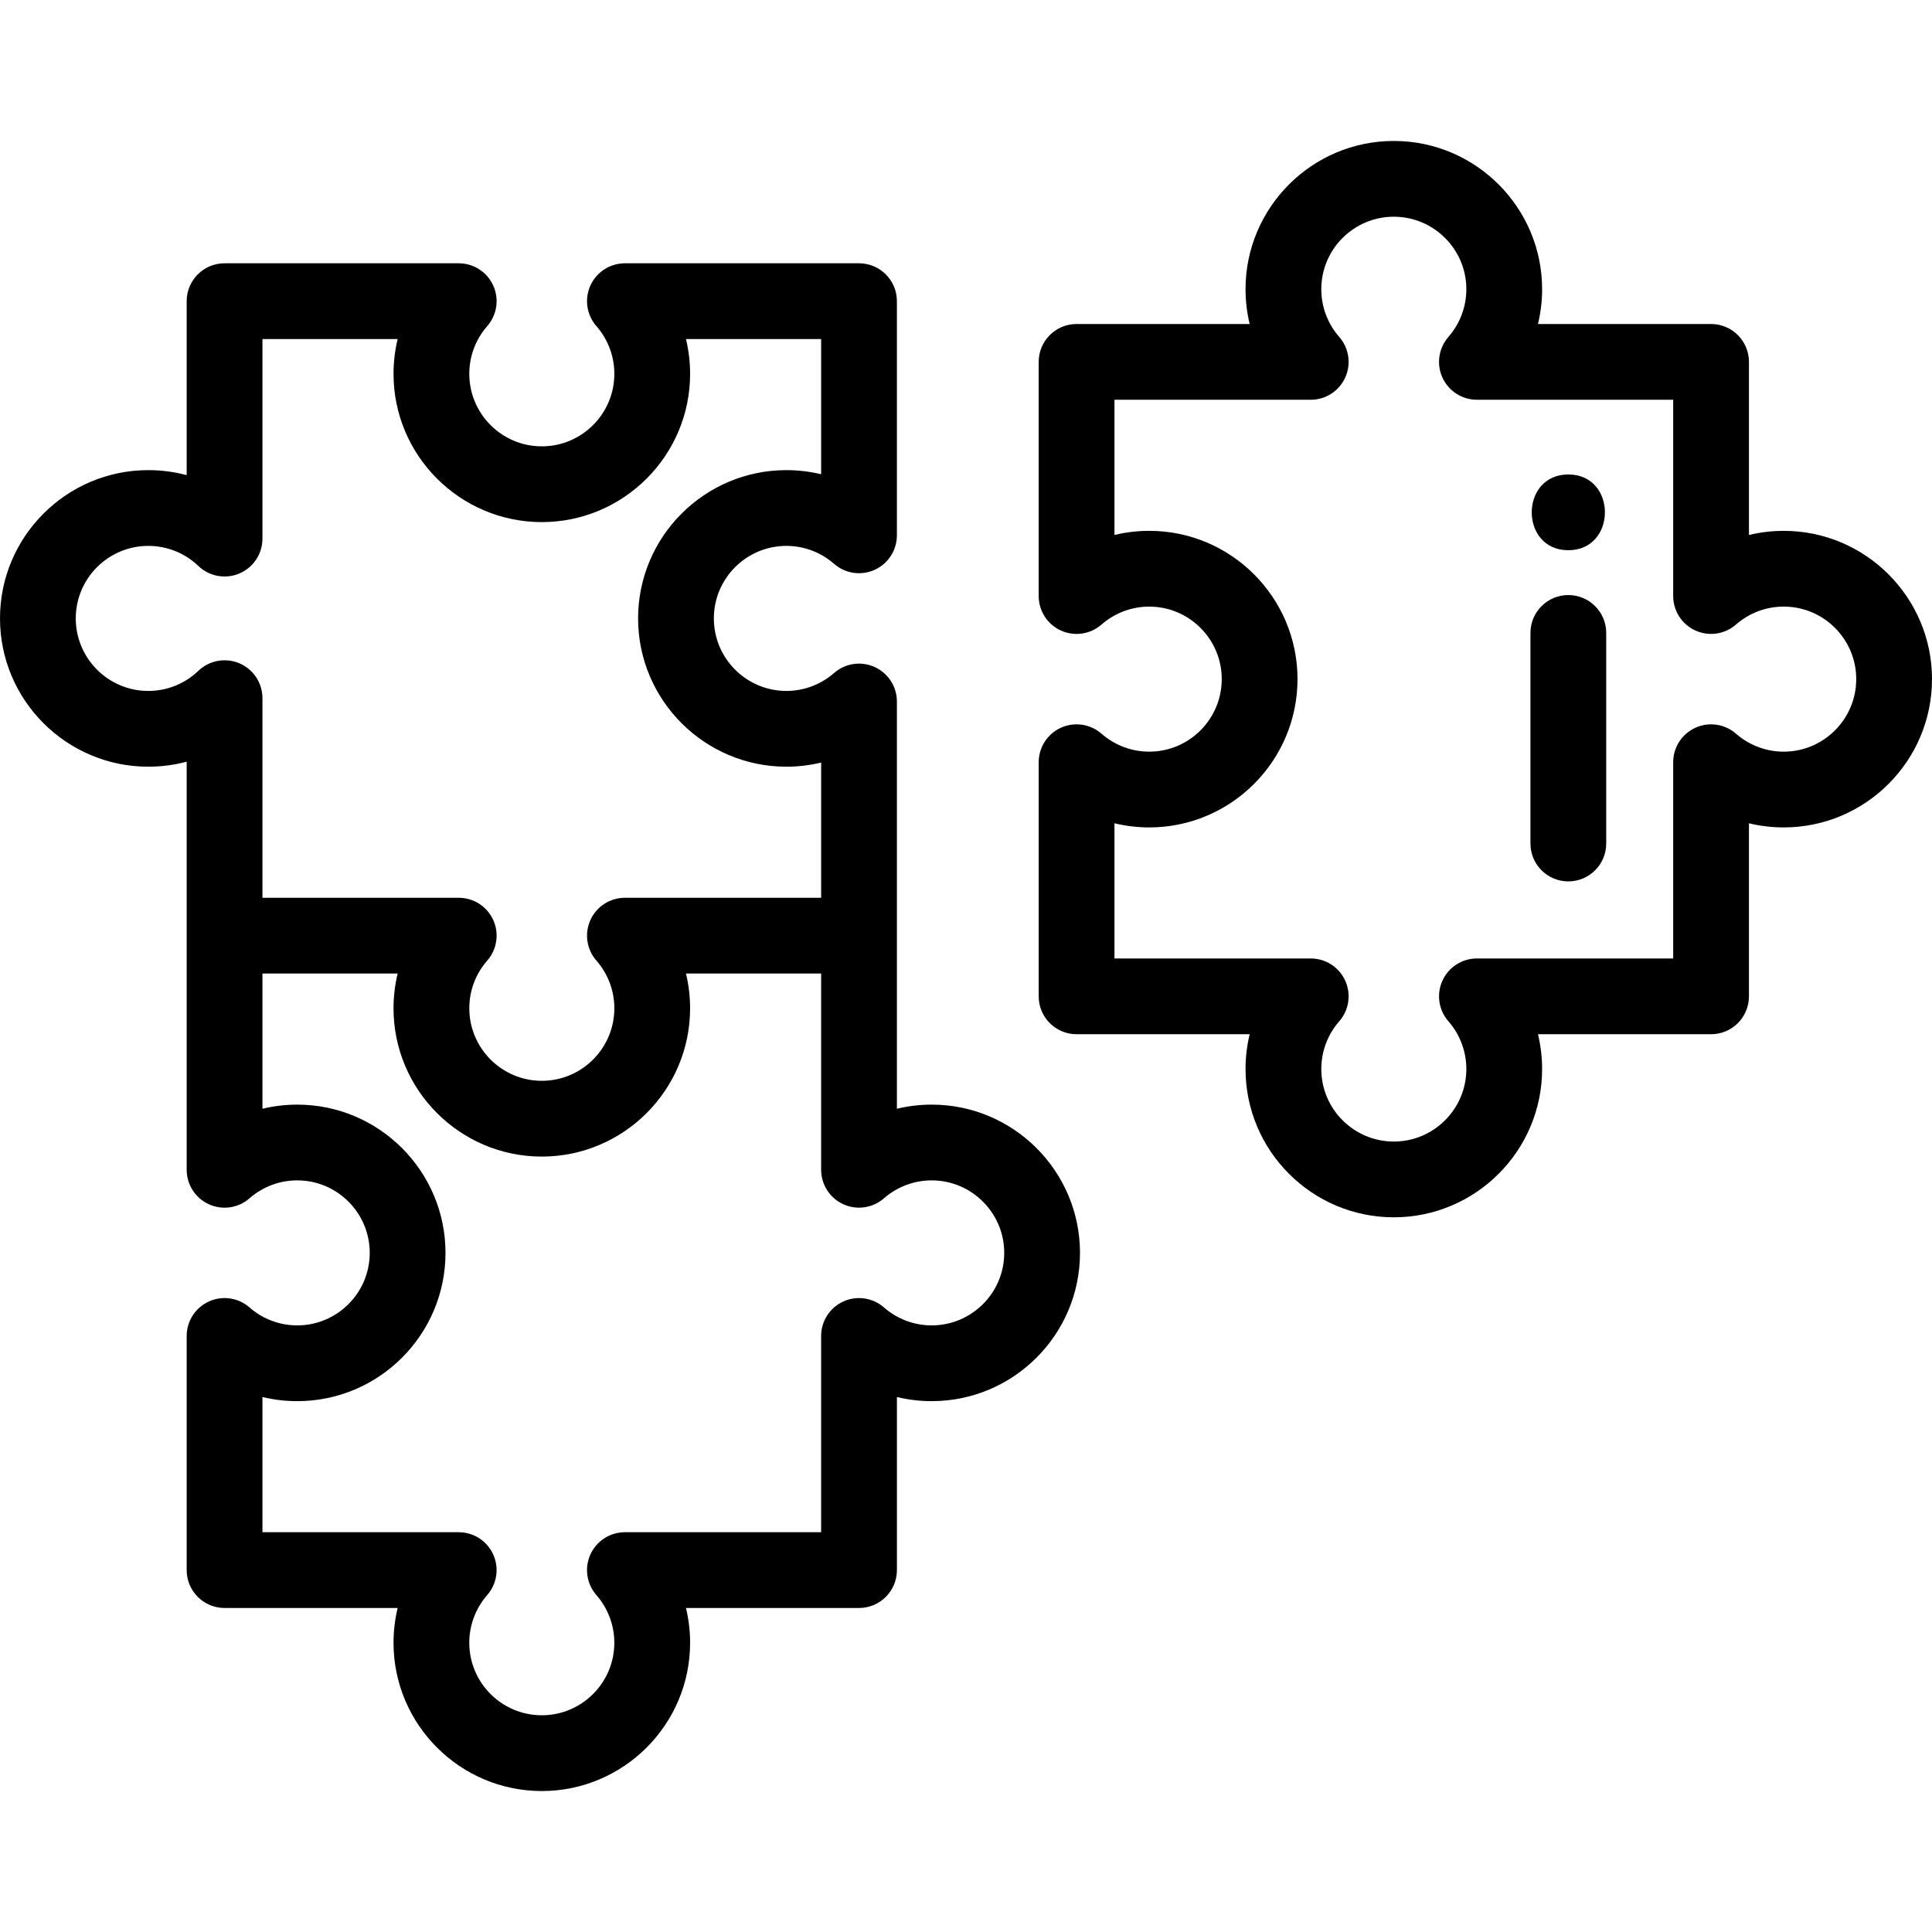 <?xml version="1.0" encoding="iso-8859-1"?>
<!-- Generator: Adobe Illustrator 19.0.0, SVG Export Plug-In . SVG Version: 6.00 Build 0)  -->
<svg version="1.1" id="Capa_1" xmlns="http://www.w3.org/2000/svg" xmlns:xlink="http://www.w3.org/1999/xlink" x="0px" y="0px"
	 viewBox="0 0 512.001 512.001" style="enable-background:new 0 0 512.001 512.001;" xml:space="preserve">
<g>
	<g>
		<path d="M246.904,292.735c-3.127,0-6.219,0.372-9.216,1.096V247.96v-62.052c0-3.939-2.304-7.514-5.891-9.142
			c-3.587-1.627-7.795-1.007-10.76,1.587c-3.503,3.066-7.989,4.754-12.633,4.754c-10.6,0-19.225-8.625-19.225-19.224
			c0-10.596,8.625-19.216,19.225-19.216c4.651,0,9.135,1.687,12.626,4.748c2.964,2.599,7.173,3.222,10.762,1.596
			c3.59-1.626,5.896-5.203,5.896-9.144V79.813c0-5.544-4.495-10.039-10.039-10.039h-62.042c-3.939,0-7.514,2.304-9.142,5.891
			c-1.627,3.586-1.007,7.794,1.587,10.759c3.066,3.504,4.755,7.994,4.755,12.644c0,10.595-8.625,19.216-19.225,19.216
			c-10.595,0-19.215-8.621-19.215-19.216c0-4.657,1.686-9.145,4.748-12.636c2.598-2.963,3.223-7.173,1.596-10.762
			c-1.626-3.59-5.203-5.896-9.144-5.896H59.512c-5.545,0-10.039,4.496-10.039,10.039v46.104c-3.283-0.876-6.695-1.329-10.17-1.329
			C17.631,124.588,0,142.215,0,163.881c0,21.672,17.631,39.302,39.304,39.302c3.474,0,6.888-0.453,10.17-1.329v46.105v62.052
			c0,3.941,2.306,7.517,5.896,9.144c3.59,1.627,7.799,1.002,10.762-1.596c3.491-3.061,7.978-4.748,12.636-4.748
			c10.595,0,19.215,8.621,19.215,19.216c0,10.595-8.62,19.215-19.215,19.215c-4.658,0-9.146-1.687-12.636-4.748
			c-2.963-2.599-7.172-3.225-10.762-1.596c-3.59,1.626-5.896,5.203-5.896,9.144v62.052c0,5.544,4.495,10.039,10.039,10.039h45.871
			c-0.724,2.996-1.096,6.088-1.096,9.217c0,21.667,17.627,39.294,39.294,39.294c21.672,0,39.304-17.627,39.304-39.294
			c0-3.126-0.373-6.218-1.098-9.217h45.863c5.545,0,10.039-4.496,10.039-10.039v-45.87c2.997,0.724,6.088,1.096,9.216,1.096
			c21.672,0,39.304-17.627,39.304-39.293S268.576,292.735,246.904,292.735z M63.454,175.791c-3.698-1.577-7.981-0.798-10.885,1.984
			c-3.59,3.437-8.3,5.332-13.265,5.332c-10.6,0-19.225-8.625-19.225-19.224c0-10.596,8.625-19.216,19.225-19.216
			c4.963,0,9.677,1.892,13.272,5.33c2.905,2.777,7.186,3.552,10.883,1.975c3.696-1.58,6.094-5.211,6.094-9.231V89.852h35.83
			c-0.722,2.995-1.094,6.087-1.094,9.216c0,21.667,17.627,39.294,39.294,39.294c21.672,0,39.304-17.628,39.304-39.294
			c0-3.127-0.373-6.219-1.096-9.216h35.822v35.828c-2.992-0.722-6.081-1.093-9.206-1.093c-21.672,0-39.304,17.628-39.304,39.294
			c0,21.672,17.632,39.302,39.304,39.302c3.124,0,6.212-0.372,9.206-1.095v35.831h-52.003c-3.939,0-7.514,2.304-9.142,5.891
			c-1.627,3.586-1.007,7.794,1.587,10.759c3.066,3.504,4.755,7.991,4.755,12.634c0,10.6-8.625,19.224-19.225,19.224
			c-10.595,0-19.215-8.625-19.215-19.224c0-4.651,1.686-9.136,4.748-12.626c2.598-2.963,3.223-7.173,1.596-10.762
			c-1.626-3.59-5.203-5.896-9.144-5.896H69.552v-52.896C69.552,181.002,67.152,177.369,63.454,175.791z M246.904,351.243
			c-4.651,0-9.141-1.689-12.643-4.753c-2.964-2.595-7.171-3.215-10.759-1.588c-3.588,1.627-5.892,5.203-5.892,9.142v52.013h-52.003
			c-3.937,0-7.511,2.302-9.14,5.886c-1.628,3.585-1.011,7.791,1.578,10.757c3.07,3.515,4.761,8.008,4.761,12.652
			c0,10.595-8.625,19.215-19.225,19.215c-10.595,0-19.215-8.62-19.215-19.215c0-4.651,1.689-9.142,4.754-12.644
			c2.594-2.965,3.216-7.173,1.588-10.76c-1.627-3.587-5.203-5.891-9.142-5.891H69.552v-35.83c2.996,0.723,6.087,1.095,9.216,1.095
			c21.667,0,39.293-17.627,39.293-39.293s-17.627-39.294-39.293-39.294c-3.129,0-6.22,0.372-9.216,1.094v-35.83h35.829
			c-0.722,2.992-1.093,6.081-1.093,9.206c0,21.672,17.627,39.302,39.294,39.302c21.672,0,39.304-17.632,39.304-39.302
			c0-3.123-0.372-6.212-1.095-9.206h35.821v52.003c0,3.937,2.302,7.511,5.886,9.14c3.585,1.628,7.79,1.012,10.757-1.578
			c3.508-3.064,8.001-4.751,12.651-4.751c10.6,0,19.225,8.621,19.225,19.216C266.13,342.624,257.505,351.243,246.904,351.243z"/>
	</g>
</g>
<g>
	<g>
		<path d="M472.697,140.681c-3.125,0-6.213,0.371-9.206,1.093V95.906c0-5.544-4.495-10.039-10.039-10.039h-45.873
			c0.725-2.998,1.098-6.089,1.098-9.217c0-21.667-17.632-39.294-39.304-39.294c-21.667,0-39.294,17.627-39.294,39.294
			c0,3.128,0.373,6.219,1.096,9.217h-45.871c-5.545,0-10.039,4.496-10.039,10.039v62.052c0,3.939,2.304,7.514,5.892,9.142
			c3.589,1.629,7.796,1.008,10.76-1.588c3.502-3.065,7.991-4.753,12.643-4.753c10.595,0,19.215,8.62,19.215,19.215
			c0,10.601-8.62,19.225-19.215,19.225c-4.643,0-9.137-1.691-12.651-4.76c-2.966-2.59-7.171-3.208-10.756-1.579
			s-5.887,5.203-5.887,9.14v62.042c0,5.544,4.495,10.039,10.039,10.039h45.871c-0.723,2.997-1.096,6.088-1.096,9.217
			c0,21.672,17.627,39.302,39.293,39.302c21.672,0,39.304-17.632,39.304-39.302c0-3.126-0.373-6.218-1.098-9.217h45.873
			c5.545,0,10.039-4.496,10.039-10.039v-45.86c2.993,0.723,6.082,1.095,9.206,1.095c21.672,0,39.304-17.632,39.304-39.304
			C512,158.307,494.368,140.681,472.697,140.681z M472.697,199.199c-4.644,0-9.131-1.689-12.633-4.754
			c-2.965-2.593-7.172-3.214-10.76-1.587c-3.587,1.627-5.891,5.203-5.891,9.142v52.003h-52.013c-3.937,0-7.511,2.302-9.14,5.886
			c-1.628,3.585-1.011,7.791,1.578,10.757c3.07,3.515,4.761,8.008,4.761,12.652c0,10.6-8.625,19.224-19.225,19.224
			c-10.595,0-19.215-8.625-19.215-19.224c0-4.652,1.689-9.142,4.753-12.644c2.595-2.964,3.217-7.172,1.588-10.76
			c-1.627-3.587-5.202-5.891-9.142-5.891h-52.013v-35.824c2.998,0.725,6.09,1.098,9.216,1.098c21.667,0,39.294-17.632,39.294-39.304
			c0-21.667-17.627-39.293-39.294-39.293c-3.127,0-6.22,0.372-9.216,1.096v-35.832h52.013c3.939,0,7.514-2.304,9.142-5.891
			c1.628-3.588,1.007-7.796-1.588-10.76c-3.065-3.502-4.753-7.992-4.753-12.644c0-10.595,8.62-19.215,19.215-19.215
			c10.6,0,19.225,8.62,19.225,19.215c0,4.643-1.691,9.138-4.761,12.652c-2.59,2.966-3.206,7.172-1.578,10.757
			c1.629,3.584,5.203,5.886,9.14,5.886h52.013v52.013c0,3.941,2.306,7.517,5.896,9.144c3.591,1.628,7.799,1.001,10.763-1.596
			c3.491-3.062,7.973-4.748,12.625-4.748c10.6,0,19.225,8.62,19.225,19.215C491.922,190.574,483.297,199.199,472.697,199.199z"/>
	</g>
</g>
<g>
	<g>
		<path d="M415.624,157.695c-5.545,0-10.039,4.496-10.039,10.039v55.807c0,5.544,4.495,10.039,10.039,10.039
			s10.039-4.496,10.039-10.039v-55.807C425.663,162.191,421.168,157.695,415.624,157.695z"/>
	</g>
</g>
<g>
	<g>
		<path d="M415.624,125.738c-12.919,0-12.941,20.078,0,20.078C428.543,145.817,428.564,125.738,415.624,125.738z"/>
	</g>
</g>
<g>
</g>
<g>
</g>
<g>
</g>
<g>
</g>
<g>
</g>
<g>
</g>
<g>
</g>
<g>
</g>
<g>
</g>
<g>
</g>
<g>
</g>
<g>
</g>
<g>
</g>
<g>
</g>
<g>
</g>
</svg>
